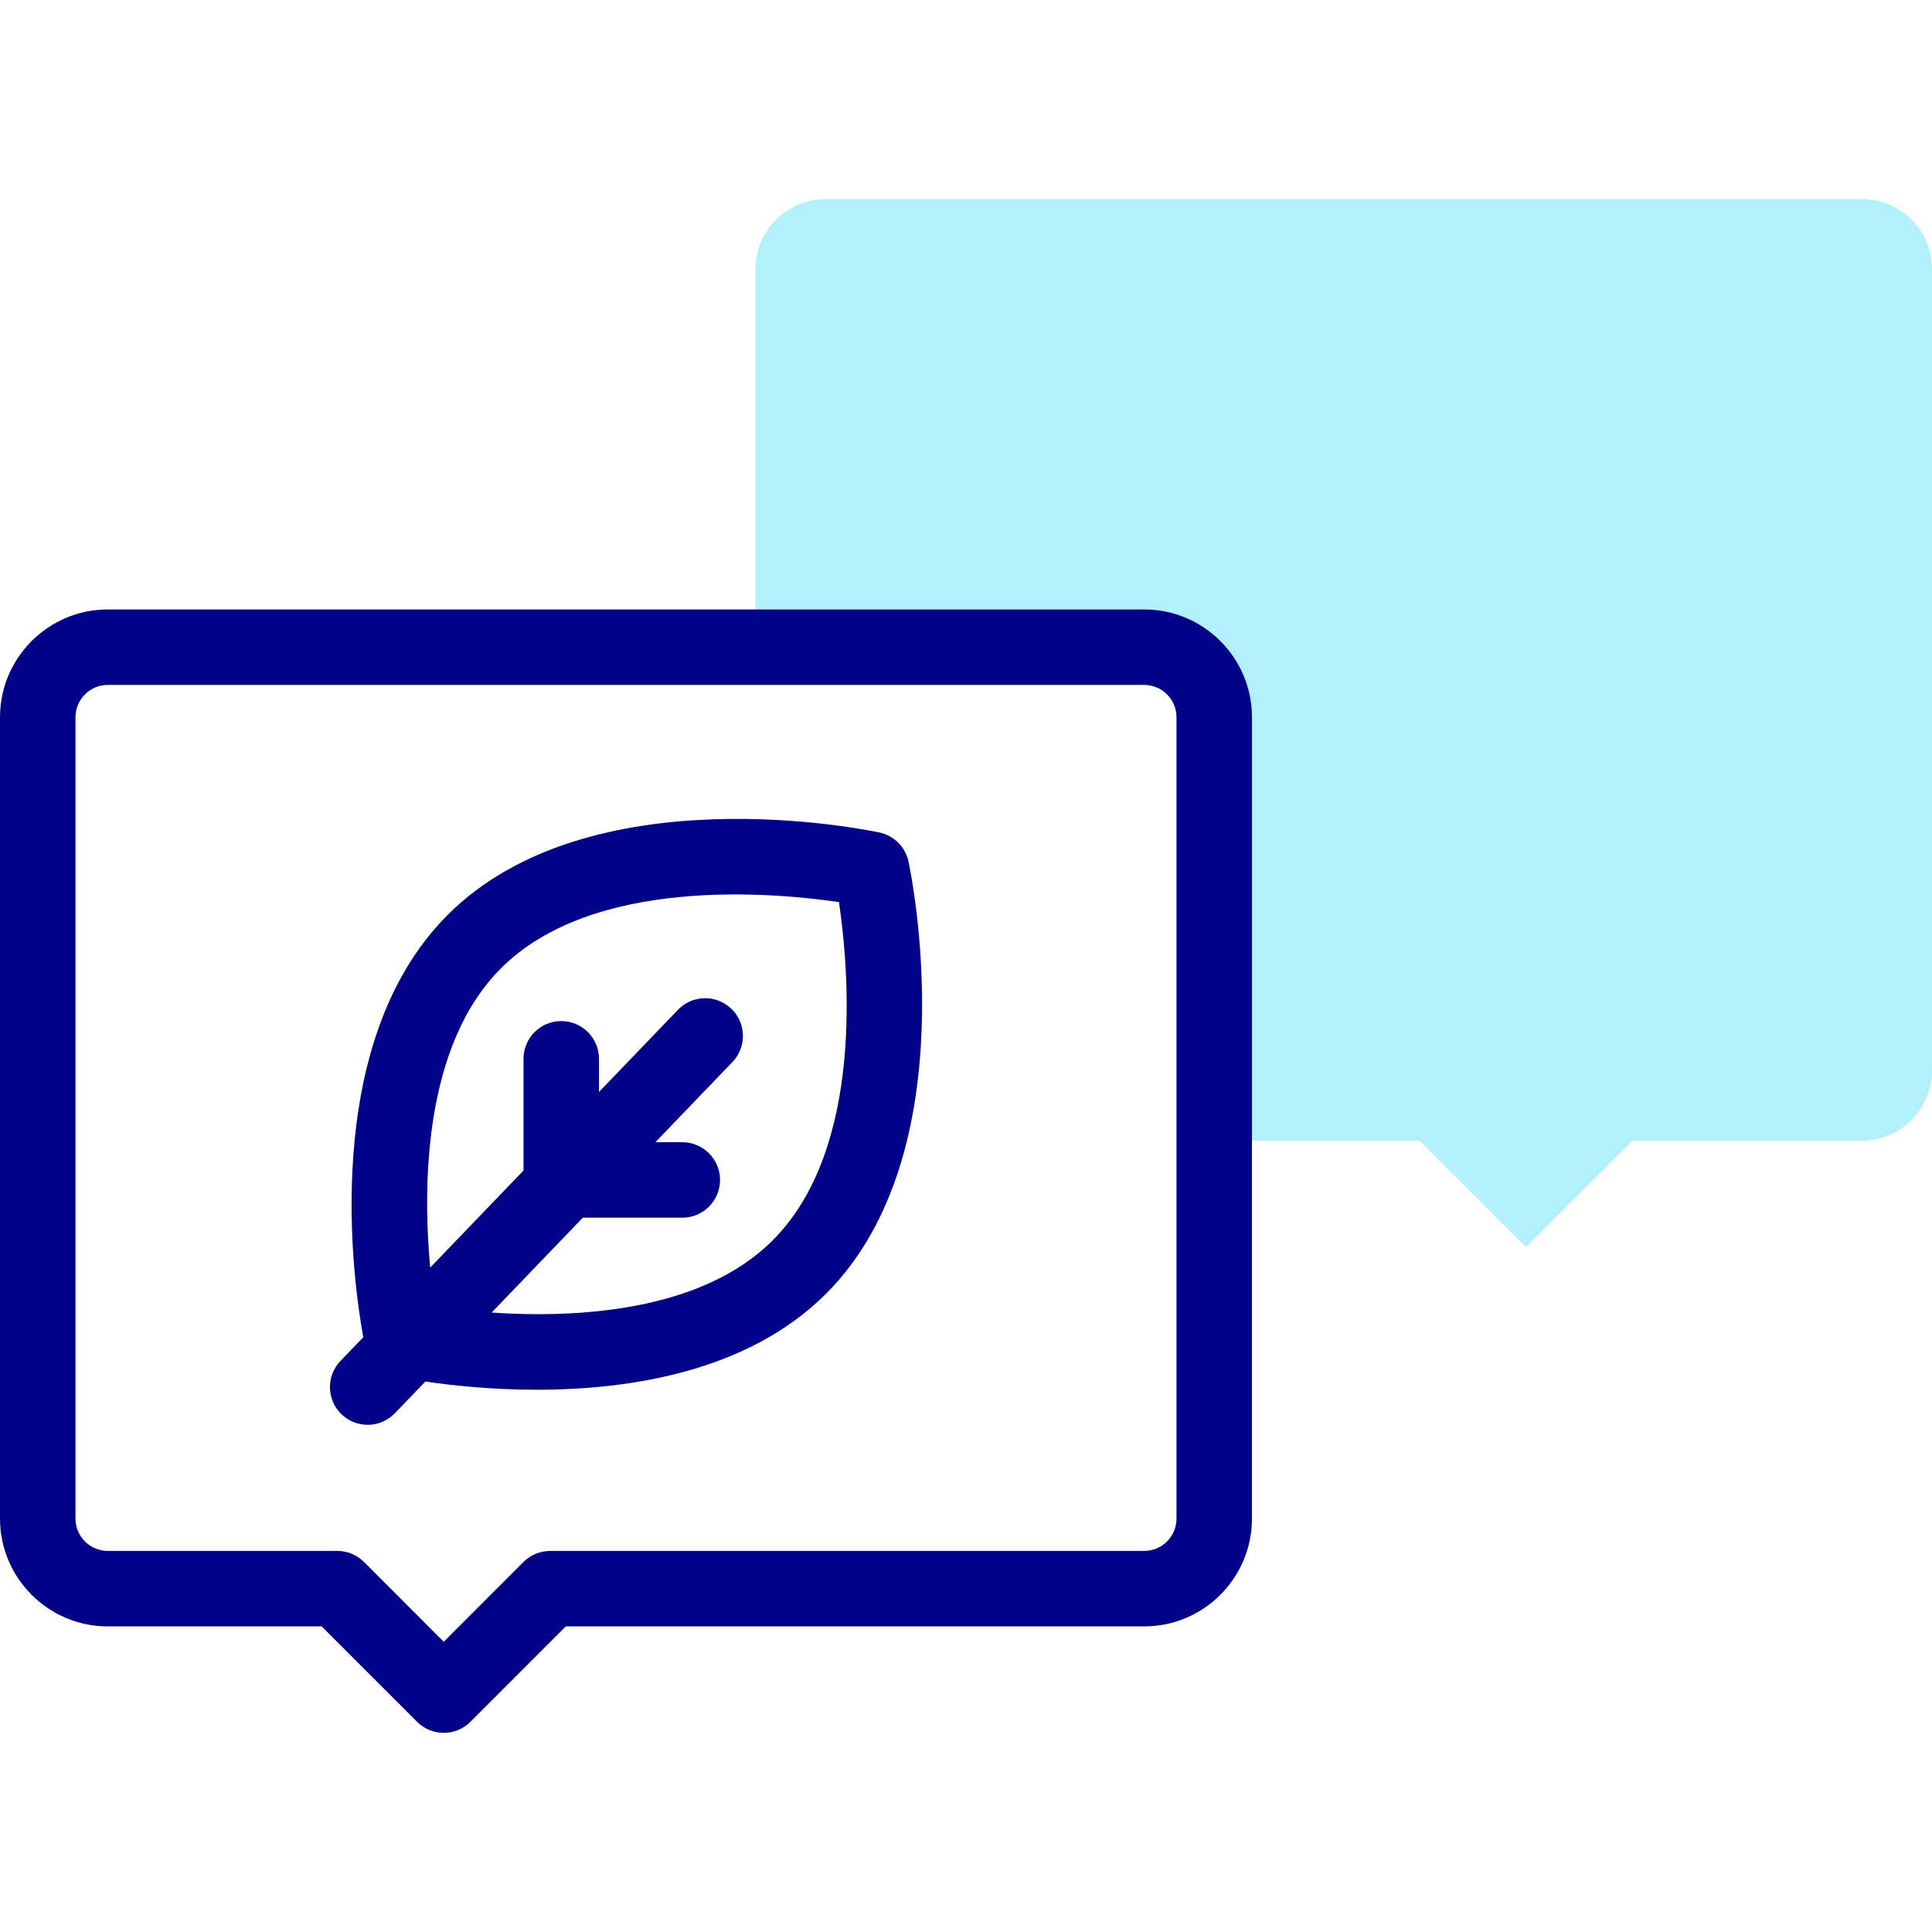 <svg id="Capa_1" enable-background="new 0 0 512 512" height="512" viewBox="0 0 512 512" width="512" xmlns="http://www.w3.org/2000/svg"><g><g><path d="m493.438 52.773h-274.66c-10.252 0-18.562 8.315-18.562 18.572v100.168h103.007c10.251 0 18.561 8.315 18.561 18.572v112.19h54.419l28.199 28.214 28.199-28.214h60.836c10.251 0 18.562-8.315 18.562-18.572v-212.359c.001-10.257-8.309-18.571-18.561-18.571z" fill="#b2f0fb"/></g><g fill="#020288"><path d="m303.223 161.513h-274.661c-15.749 0-28.562 12.817-28.562 28.571v212.358c0 15.754 12.813 28.571 28.562 28.571h56.693l25.27 25.283c1.875 1.876 4.42 2.931 7.073 2.931s5.197-1.055 7.073-2.931l25.269-25.283h153.283c15.749 0 28.562-12.817 28.562-28.571v-212.358c-.001-15.754-12.813-28.571-28.562-28.571zm8.561 240.929c0 4.727-3.841 8.571-8.562 8.571h-157.426c-2.653 0-5.197 1.055-7.073 2.931l-21.126 21.138-21.127-21.138c-1.875-1.876-4.419-2.931-7.073-2.931h-60.835c-4.721 0-8.562-3.845-8.562-8.571v-212.358c0-4.727 3.841-8.571 8.562-8.571h274.661c4.721 0 8.562 3.845 8.562 8.571v212.358z"/><path d="m233.081 220.627c-3.113-.667-76.694-15.948-114.466 21.849-34.248 34.27-24.886 97.996-22.345 111.903l-6.04 6.285c-3.827 3.982-3.702 10.313.28 14.14 1.939 1.864 4.436 2.79 6.928 2.79 2.626 0 5.248-1.028 7.211-3.07l8.075-8.402c6.859 1.01 17.392 2.173 29.537 2.173 24.685 0 56.023-4.806 76.665-25.459v-.001c37.769-37.793 22.5-111.411 21.831-114.526-.824-3.85-3.829-6.855-7.676-7.682zm-28.301 108.068c-19.114 19.126-52.528 20.628-74.491 19.15l24.167-25.145h26.365c5.523 0 10-4.478 10-10s-4.477-10-10-10h-7.143l20.412-21.238c3.827-3.982 3.701-10.313-.28-14.14-3.982-3.827-10.313-3.699-14.14.28l-20.933 21.78v-8.787c0-5.523-4.477-10-10-10s-10 4.477-10 10v29.596l-24.737 25.738c-1.982-21.624-1.797-58.746 18.761-79.318 24.412-24.429 72.152-20.106 89.568-17.545 2.582 17.42 6.944 65.12-17.549 89.629z"/></g></g></svg>